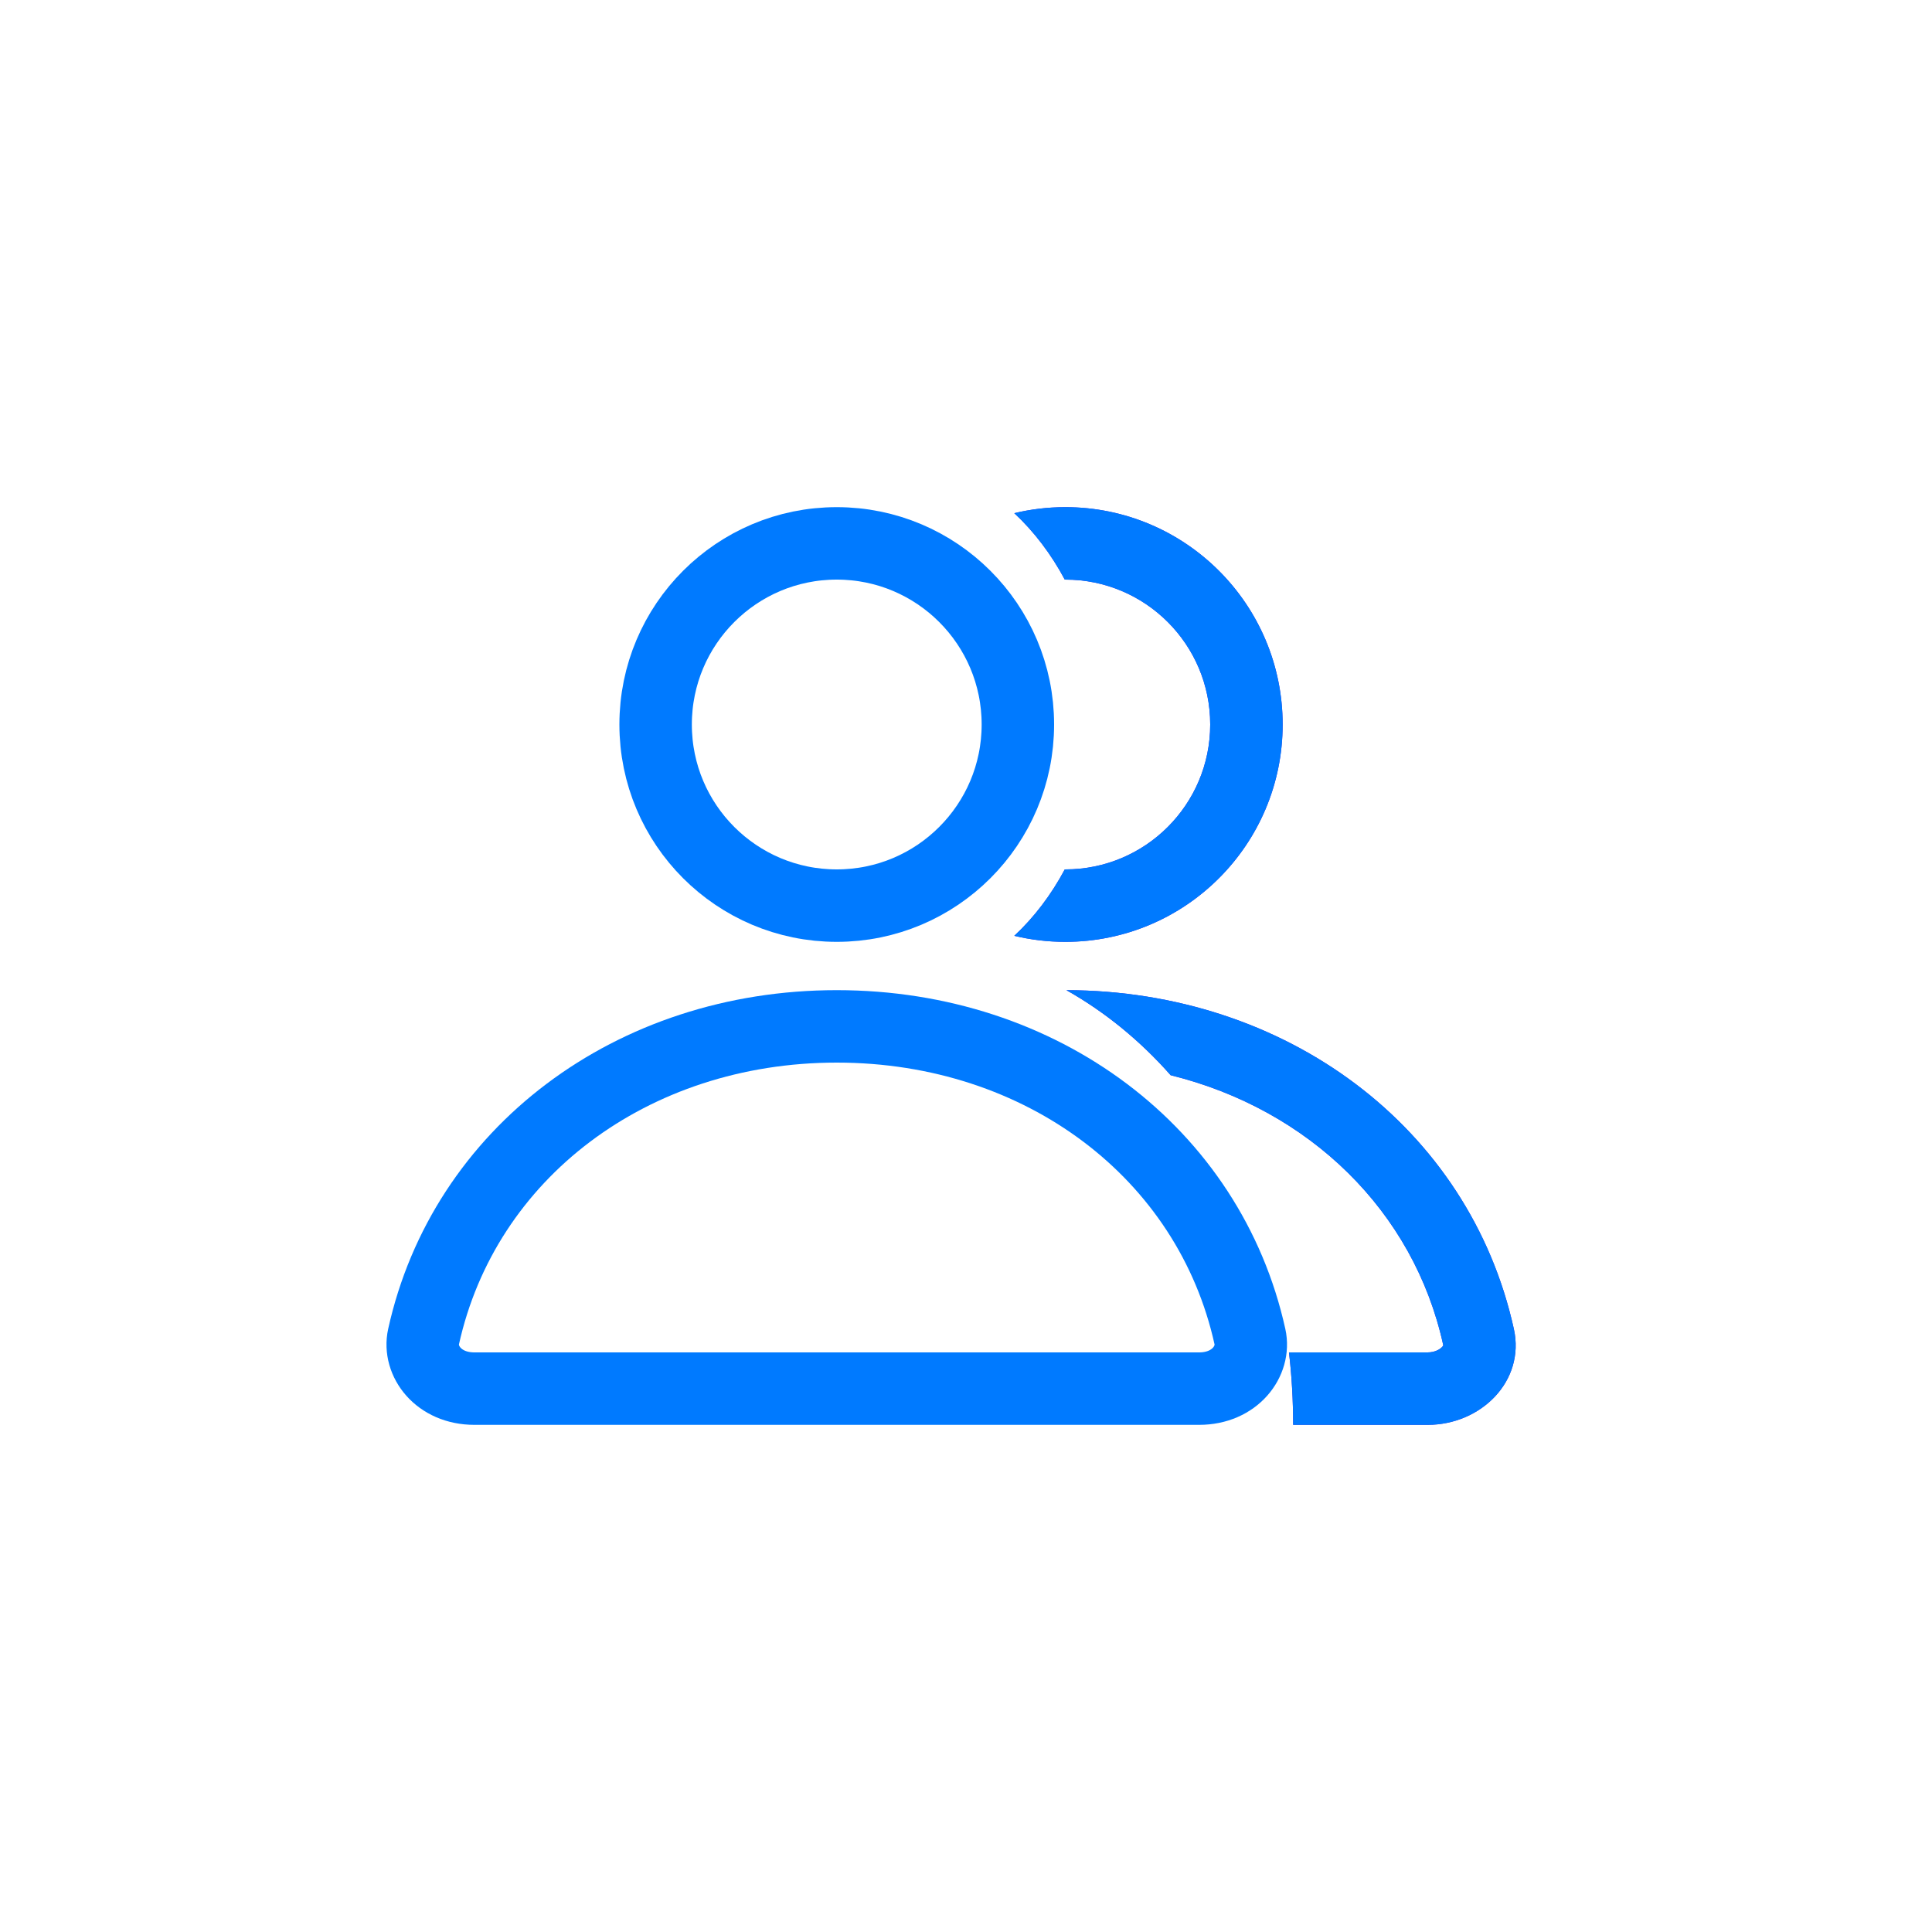 <svg width="40" height="40" viewBox="0 0 40 40" fill="none" xmlns="http://www.w3.org/2000/svg">
<path d="M17.324 18.75C19.395 18.75 21.074 17.071 21.074 15C21.074 12.929 19.395 11.25 17.324 11.25C15.253 11.25 13.574 12.929 13.574 15C13.574 17.071 15.253 18.75 17.324 18.75Z" stroke="#007AFF" stroke-width="1.5"/>
<path d="M25.879 27.676C25.989 28.174 25.574 28.75 24.826 28.75H24.816H24.806H24.796H24.785H24.775H24.765H24.754H24.744H24.734H24.723H24.713H24.702H24.692H24.681H24.671H24.66H24.65H24.639H24.629H24.618H24.607H24.597H24.586H24.575H24.565H24.554H24.543H24.532H24.521H24.511H24.5H24.489H24.478H24.467H24.456H24.445H24.434H24.423H24.412H24.401H24.39H24.379H24.368H24.357H24.346H24.334H24.323H24.312H24.301H24.29H24.278H24.267H24.256H24.244H24.233H24.222H24.21H24.199H24.187H24.176H24.164H24.153H24.141H24.13H24.118H24.107H24.095H24.083H24.072H24.06H24.048H24.037H24.025H24.013H24.002H23.99H23.978H23.966H23.954H23.942H23.93H23.919H23.907H23.895H23.883H23.871H23.859H23.847H23.835H23.823H23.81H23.798H23.786H23.774H23.762H23.75H23.738H23.725H23.713H23.701H23.689H23.676H23.664H23.651H23.639H23.627H23.614H23.602H23.59H23.577H23.564H23.552H23.54H23.527H23.514H23.502H23.489H23.477H23.464H23.451H23.439H23.426H23.413H23.401H23.388H23.375H23.362H23.349H23.337H23.324H23.311H23.298H23.285H23.272H23.259H23.246H23.233H23.221H23.207H23.195H23.181H23.168H23.155H23.142H23.129H23.116H23.103H23.09H23.076H23.063H23.05H23.037H23.023H23.01H22.997H22.984H22.97H22.957H22.944H22.93H22.917H22.903H22.89H22.877H22.863H22.849H22.836H22.823H22.809H22.795H22.782H22.768H22.755H22.741H22.727H22.714H22.7H22.686H22.673H22.659H22.645H22.631H22.617H22.604H22.59H22.576H22.562H22.548H22.535H22.521H22.507H22.493H22.479H22.465H22.451H22.437H22.423H22.409H22.395H22.381H22.366H22.352H22.338H22.324H22.31H22.296H22.282H22.267H22.253H22.239H22.225H22.21H22.196H22.182H22.168H22.153H22.139H22.125H22.11H22.096H22.081H22.067H22.052H22.038H22.023H22.009H21.994H21.98H21.965H21.951H21.936H21.922H21.907H21.892H21.878H21.863H21.849H21.834H21.819H21.804H21.79H21.775H21.76H21.745H21.731H21.716H21.701H21.686H21.671H21.657H21.642H21.627H21.612H21.597H21.582H21.567H21.552H21.537H21.522H21.507H21.492H21.477H21.462H21.447H21.432H21.416H21.401H21.386H21.371H21.356H21.341H21.326H21.31H21.295H21.28H21.265H21.249H21.234H21.219H21.203H21.188H21.173H21.157H21.142H21.127H21.111H21.096H21.081H21.065H21.05H21.034H21.019H21.003H20.988H20.972H20.957H20.941H20.925H20.91H20.894H20.879H20.863H20.848H20.832H20.816H20.8H20.785H20.769H20.753H20.738H20.722H20.706H20.69H20.675H20.659H20.643H20.627H20.611H20.596H20.58H20.564H20.548H20.532H20.516H20.5H20.484H20.468H20.452H20.436H20.42H20.404H20.388H20.372H20.356H20.34H20.324H20.308H20.292H20.276H20.26H20.244H20.227H20.211H20.195H20.179H20.163H20.147H20.13H20.114H20.098H20.082H20.065H20.049H20.033H20.017H20H19.984H19.968H19.951H19.935H19.918H19.902H19.886H19.869H19.853H19.836H19.82H19.803H19.787H19.77H19.754H19.738H19.721H19.704H19.688H19.671H19.655H19.638H19.622H19.605H19.588H19.572H19.555H19.538H19.522H19.505H19.488H19.472H19.455H19.438H19.422H19.405H19.388H19.371H19.355H19.338H19.321H19.304H19.287H19.271H19.254H19.237H19.22H19.203H19.186H19.169H19.152H19.136H19.119H19.102H19.085H19.068H19.051H19.034H19.017H19H18.983H18.966H18.949H18.932H18.915H18.898H18.881H18.864H18.846H18.829H18.812H18.795H18.778H18.761H18.744H18.727H18.709H18.692H18.675H18.658H18.641H18.623H18.606H18.589H18.572H18.555H18.537H18.52H18.503H18.485H18.468H18.451H18.433H18.416H18.399H18.381H18.364H18.347H18.329H18.312H18.294H18.277H18.26H18.242H18.225H18.207H18.19H18.172H18.155H18.137H18.12H18.102H18.085H18.067H18.05H18.032H18.015H17.997H17.98H17.962H17.945H17.927H17.91H17.892H17.874H17.857H17.839H17.821H17.804H17.786H17.768H17.751H17.733H17.715H17.698H17.68H17.662H17.645H17.627H17.609H17.591H17.574H17.556H17.538H17.52H17.503H17.485H17.467H17.449H17.431H17.413H17.396H17.378H17.36H17.342H17.324H17.306H17.288H17.271H17.253H17.235H17.217H17.199H17.181H17.164H17.146H17.128H17.11H17.093H17.075H17.057H17.039H17.021H17.004H16.986H16.968H16.951H16.933H16.915H16.898H16.88H16.862H16.845H16.827H16.809H16.792H16.774H16.756H16.739H16.721H16.704H16.686H16.669H16.651H16.633H16.616H16.598H16.581H16.563H16.546H16.528H16.511H16.493H16.476H16.458H16.441H16.423H16.406H16.389H16.371H16.354H16.336H16.319H16.302H16.284H16.267H16.25H16.232H16.215H16.198H16.18H16.163H16.146H16.128H16.111H16.094H16.076H16.059H16.042H16.025H16.008H15.99H15.973H15.956H15.939H15.922H15.905H15.887H15.87H15.853H15.836H15.819H15.802H15.785H15.768H15.751H15.733H15.716H15.699H15.682H15.665H15.648H15.631H15.614H15.597H15.58H15.563H15.546H15.53H15.513H15.496H15.479H15.462H15.445H15.428H15.411H15.395H15.378H15.361H15.344H15.327H15.31H15.294H15.277H15.26H15.243H15.227H15.21H15.193H15.177H15.16H15.143H15.127H15.11H15.093H15.076H15.06H15.043H15.027H15.01H14.993H14.977H14.96H14.944H14.927H14.911H14.894H14.878H14.861H14.845H14.828H14.812H14.796H14.779H14.763H14.746H14.73H14.713H14.697H14.681H14.664H14.648H14.632H14.616H14.599H14.583H14.567H14.55H14.534H14.518H14.502H14.486H14.469H14.453H14.437H14.421H14.405H14.389H14.372H14.356H14.34H14.324H14.308H14.292H14.276H14.26H14.244H14.228H14.212H14.196H14.18H14.164H14.148H14.132H14.116H14.1H14.085H14.069H14.053H14.037H14.021H14.005H13.989H13.974H13.958H13.942H13.926H13.911H13.895H13.879H13.863H13.848H13.832H13.816H13.801H13.785H13.77H13.754H13.738H13.723H13.707H13.692H13.676H13.661H13.645H13.63H13.614H13.599H13.583H13.568H13.552H13.537H13.521H13.506H13.491H13.475H13.46H13.445H13.429H13.414H13.399H13.384H13.368H13.353H13.338H13.323H13.307H13.292H13.277H13.262H13.247H13.232H13.217H13.201H13.187H13.171H13.156H13.141H13.126H13.111H13.096H13.081H13.066H13.051H13.037H13.022H13.007H12.992H12.977H12.962H12.947H12.932H12.918H12.903H12.888H12.873H12.859H12.844H12.829H12.814H12.8H12.785H12.77H12.756H12.741H12.727H12.712H12.697H12.683H12.668H12.654H12.639H12.625H12.61H12.596H12.581H12.567H12.553H12.538H12.524H12.509H12.495H12.481H12.466H12.452H12.438H12.424H12.409H12.395H12.381H12.367H12.352H12.338H12.324H12.31H12.296H12.282H12.268H12.254H12.239H12.226H12.211H12.197H12.184H12.169H12.156H12.142H12.128H12.114H12.1H12.086H12.072H12.058H12.044H12.031H12.017H12.003H11.989H11.976H11.962H11.948H11.935H11.921H11.907H11.894H11.88H11.867H11.853H11.839H11.826H11.812H11.799H11.785H11.772H11.758H11.745H11.732H11.718H11.705H11.691H11.678H11.665H11.651H11.638H11.625H11.611H11.598H11.585H11.572H11.559H11.546H11.532H11.519H11.506H11.493H11.48H11.467H11.454H11.441H11.428H11.415H11.402H11.389H11.376H11.363H11.35H11.337H11.324H11.312H11.299H11.286H11.273H11.26H11.248H11.235H11.222H11.21H11.197H11.184H11.172H11.159H11.146H11.134H11.121H11.109H11.096H11.084H11.071H11.059H11.046H11.034H11.021H11.009H10.997H10.984H10.972H10.96H10.947H10.935H10.923H10.911H10.899H10.886H10.874H10.862H10.85H10.838H10.826H10.814H10.802H10.79H10.778H10.766H10.754H10.742H10.73H10.718H10.706H10.694H10.682H10.67H10.659H10.647H10.635H10.623H10.612H10.6H10.588H10.576H10.565H10.553H10.542H10.53H10.518H10.507H10.495H10.484H10.472H10.461H10.45H10.438H10.427H10.415H10.404H10.393H10.381H10.37H10.359H10.347H10.336H10.325H10.314H10.303H10.291H10.28H10.269H10.258H10.247H10.236H10.225H10.214H10.203H10.192H10.181H10.17H10.159H10.149H10.138H10.127H10.116H10.105H10.094H10.084H10.073H10.062H10.052H10.041H10.03H10.02H10.009H9.998H9.988H9.977H9.967H9.956H9.946H9.935H9.925H9.915H9.904H9.894H9.884H9.873H9.863H9.853H9.843H9.832H9.822C9.074 28.75 8.66 28.174 8.769 27.676C9.607 23.877 13.077 21.25 17.324 21.25C21.572 21.25 25.041 23.877 25.879 27.676Z" stroke="#007AFF" stroke-width="1.5"/>
<path fill-rule="evenodd" clip-rule="evenodd" d="M25.056 15C25.056 16.657 23.713 18 22.056 18C22.052 18 22.049 18 22.045 18C21.763 18.528 21.409 18.994 21 19.375C21.339 19.457 21.692 19.5 22.056 19.5C24.541 19.5 26.556 17.485 26.556 15C26.556 12.515 24.541 10.5 22.056 10.5C21.692 10.5 21.339 10.543 21 10.625C21.409 11.006 21.763 11.472 22.045 12C22.049 12 22.052 12 22.056 12C23.713 12 25.056 13.343 25.056 15Z" fill="#5128D4"/>
<path fill-rule="evenodd" clip-rule="evenodd" d="M29.858 27.887C29.811 27.938 29.705 28 29.558 28H26.687C26.744 28.486 26.773 28.987 26.773 29.5H29.558C30.662 29.5 31.581 28.593 31.343 27.515C30.422 23.339 26.625 20.509 22.078 20.5C22.878 20.951 23.606 21.546 24.237 22.261C27.115 22.973 29.271 25.082 29.878 27.837C29.88 27.847 29.881 27.853 29.881 27.856C29.879 27.859 29.874 27.871 29.858 27.887Z" fill="#5128D4"/>
<path fill-rule="evenodd" clip-rule="evenodd" d="M26.773 29.5H29.558C30.662 29.5 31.581 28.593 31.343 27.515C30.422 23.339 26.625 20.509 22.078 20.5C22.878 20.951 23.606 21.546 24.237 22.261C27.115 22.973 29.271 25.082 29.878 27.837C29.88 27.847 29.881 27.853 29.881 27.856C29.879 27.859 29.874 27.871 29.858 27.887C29.811 27.938 29.705 28 29.558 28H26.687C26.744 28.486 26.773 28.987 26.773 29.5ZM21 19.375C21.339 19.457 21.692 19.5 22.056 19.5C24.541 19.5 26.556 17.485 26.556 15C26.556 12.515 24.541 10.5 22.056 10.5C21.692 10.5 21.339 10.543 21 10.625C21.409 11.006 21.763 11.472 22.045 12L22.056 12C23.713 12 25.056 13.343 25.056 15C25.056 16.657 23.713 18 22.056 18L22.045 18C21.763 18.528 21.409 18.994 21 19.375Z" fill="#007AFF"/>
</svg>
